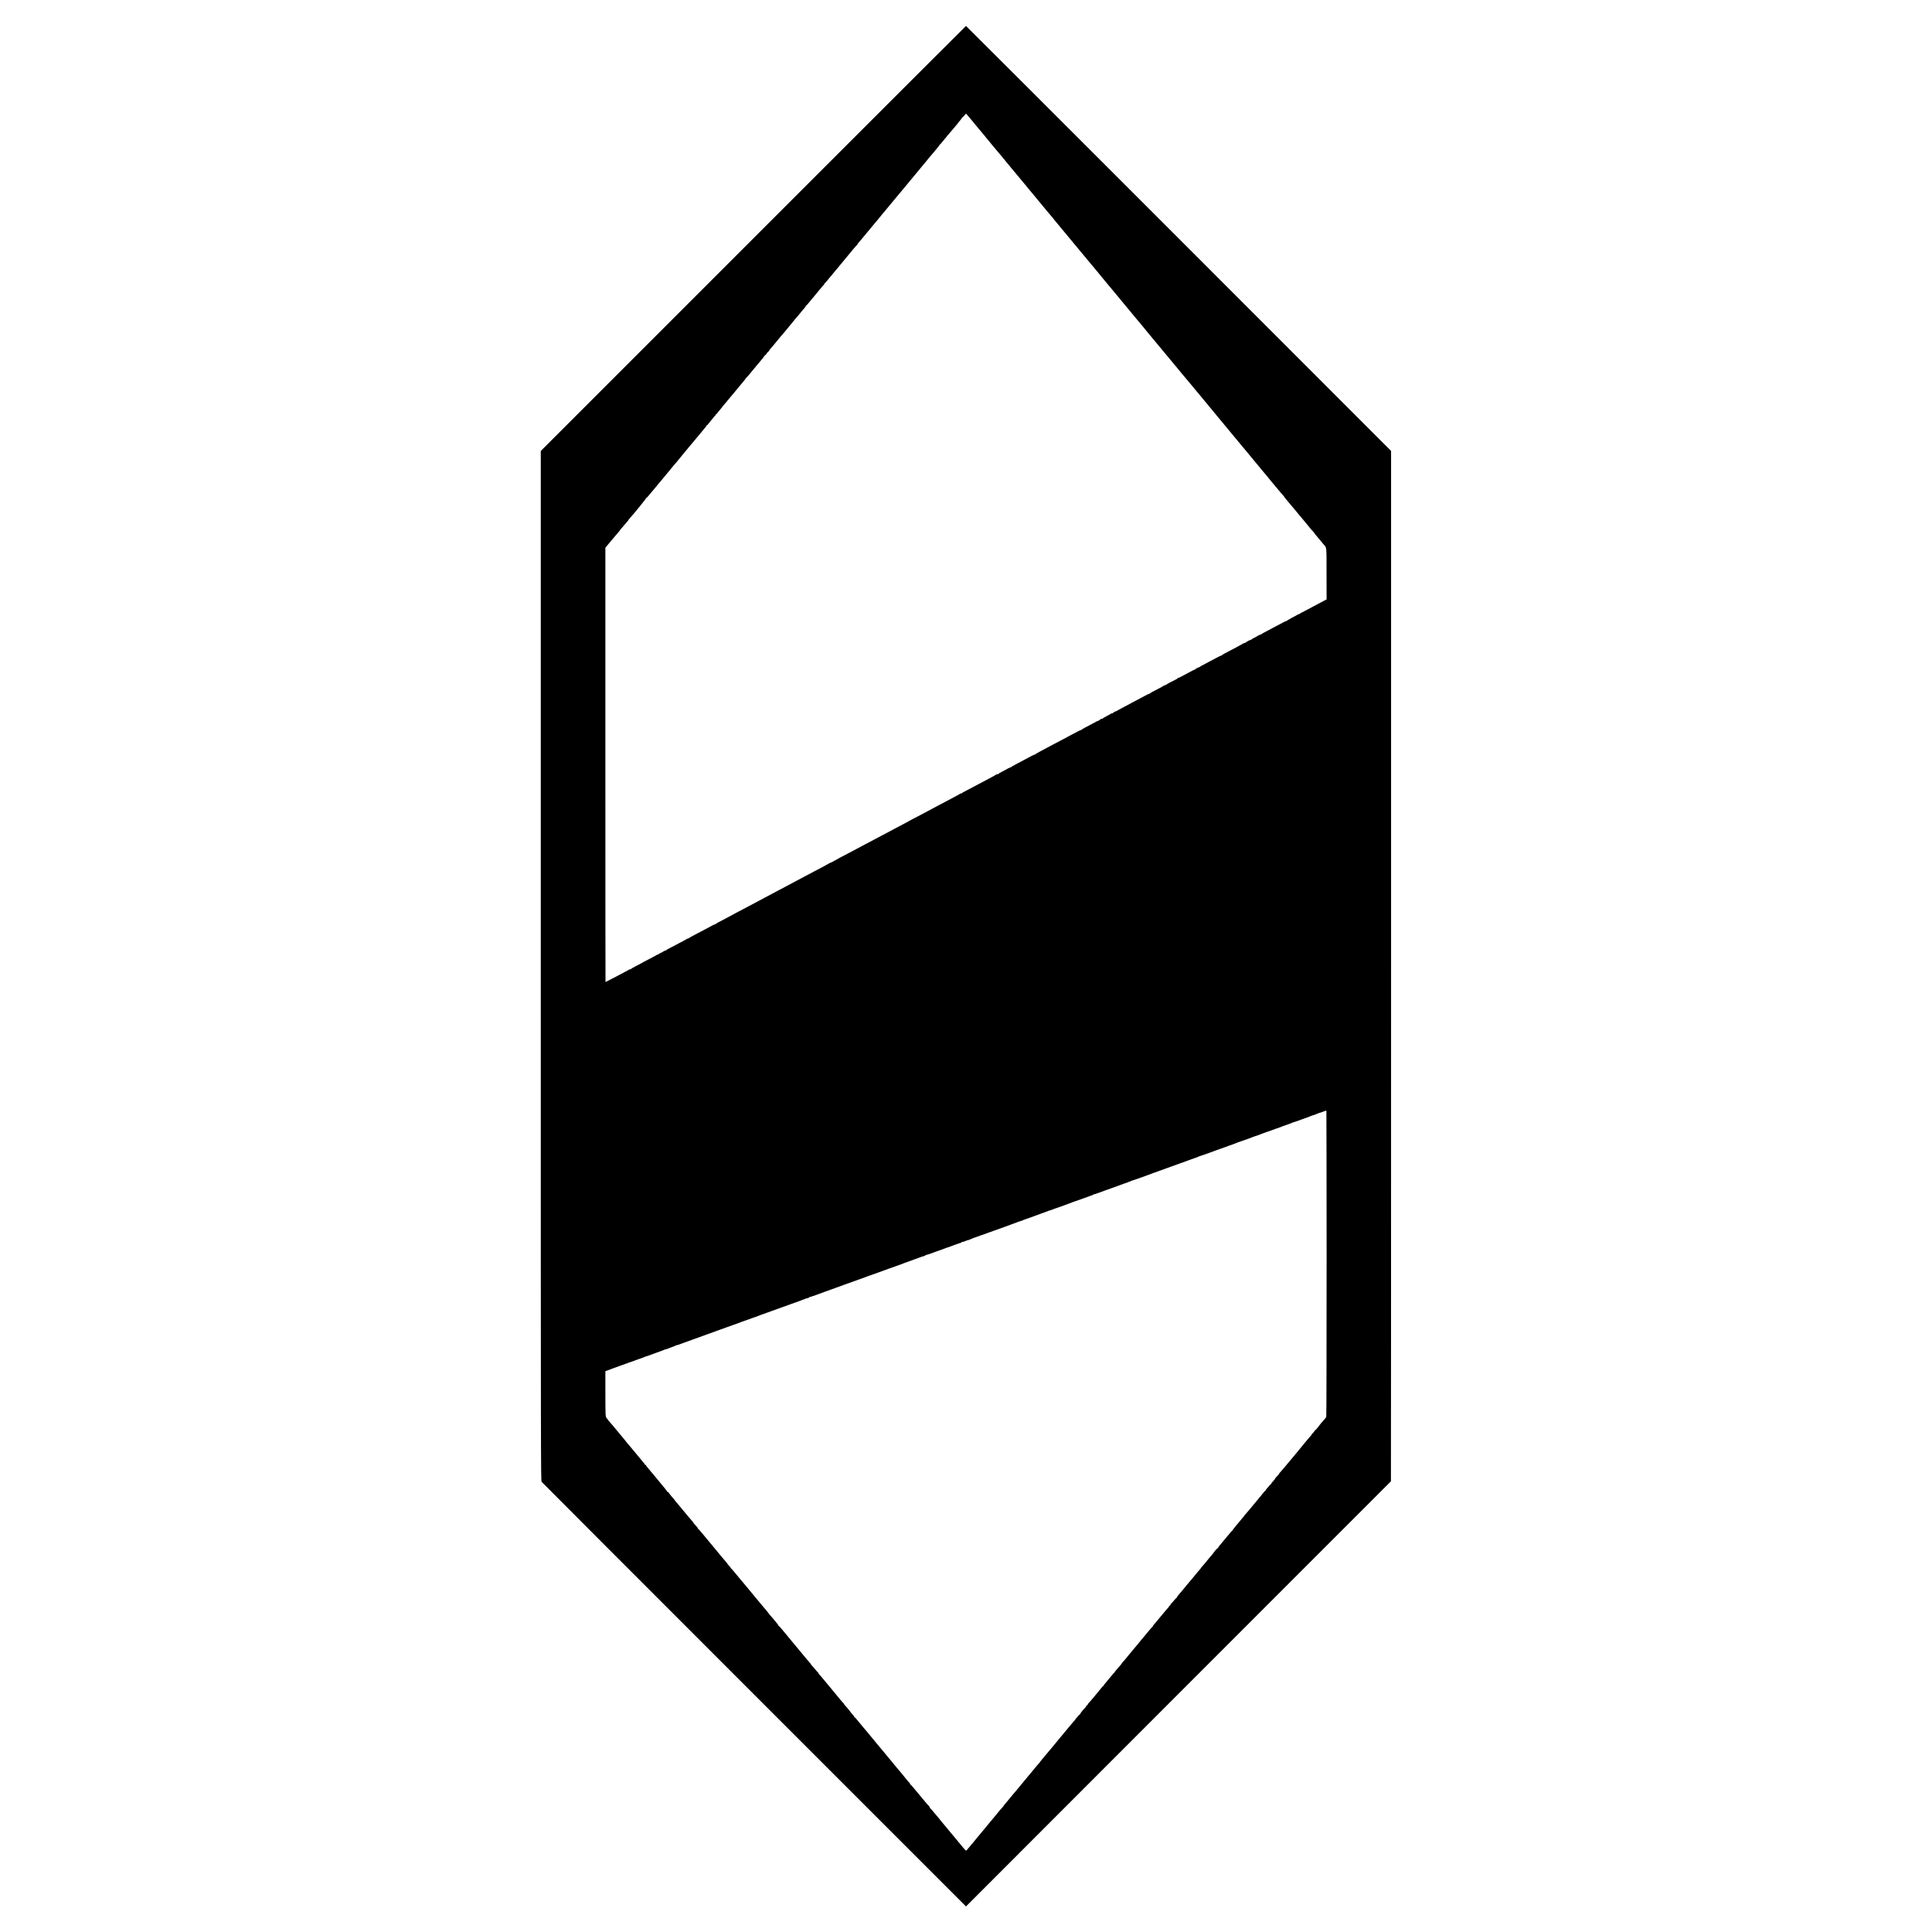 <?xml version="1.0" standalone="no"?>
<!DOCTYPE svg PUBLIC "-//W3C//DTD SVG 20010904//EN"
 "http://www.w3.org/TR/2001/REC-SVG-20010904/DTD/svg10.dtd">
<svg version="1.0" xmlns="http://www.w3.org/2000/svg"
 width="4096pt" height="4096pt" viewBox="0 0 4096 4096"
 preserveAspectRatio="xMidYMid meet">
<g transform="translate(0,4096) scale(0.1,-0.1)"
fill="#000000" stroke="none">
<path d="M15970 35904 l-4505 -4505 0 -10916 c0 -10455 1 -10918 18 -10939 10
-13 2038 -2043 4507 -4512 l4490 -4490 4502 4505 c2477 2477 4505 4506 4507
4508 2 2 3 4918 3 10924 l0 10921 -4503 4505 c-2477 2478 -4506 4505 -4509
4505 -3 0 -2032 -2028 -4510 -4506z m4545 2609 c17 -20 37 -44 45 -53 8 -9 42
-49 75 -90 33 -41 62 -77 65 -80 3 -3 33 -39 67 -80 33 -41 69 -84 79 -95 11
-11 55 -65 99 -120 44 -55 83 -102 86 -105 3 -3 41 -48 84 -100 43 -52 81 -97
84 -100 3 -3 22 -25 42 -50 20 -25 46 -56 58 -70 11 -14 24 -29 28 -35 17 -22
98 -120 103 -125 3 -3 37 -43 75 -90 38 -47 72 -87 75 -90 3 -3 25 -30 50 -60
25 -30 47 -57 50 -60 3 -3 25 -30 50 -60 25 -30 49 -60 55 -67 5 -6 24 -28 40
-49 17 -20 39 -47 50 -59 11 -13 27 -32 35 -42 18 -22 98 -120 122 -148 9 -11
67 -81 128 -155 62 -74 124 -148 139 -165 15 -16 33 -39 41 -51 8 -11 34 -43
57 -70 23 -27 112 -134 199 -239 87 -104 192 -231 233 -281 42 -50 92 -110
111 -134 19 -24 40 -48 45 -54 6 -6 42 -49 80 -96 39 -47 78 -94 88 -105 9
-11 56 -67 104 -125 47 -58 102 -125 123 -150 21 -25 73 -88 116 -140 43 -52
81 -97 84 -100 3 -3 25 -30 50 -60 25 -30 47 -57 50 -60 3 -3 34 -41 70 -85
35 -44 67 -82 70 -85 3 -3 59 -70 125 -150 65 -80 127 -154 136 -165 10 -11
36 -42 59 -70 23 -27 49 -59 59 -70 9 -11 57 -69 106 -130 49 -60 92 -112 95
-115 5 -4 178 -212 233 -280 46 -56 231 -279 245 -295 10 -11 40 -47 67 -80
26 -33 67 -82 90 -110 54 -64 156 -186 172 -205 80 -98 329 -398 375 -451 9
-11 31 -39 50 -61 18 -23 67 -82 109 -132 42 -50 190 -228 328 -396 139 -168
263 -316 274 -330 12 -14 42 -50 67 -80 25 -30 47 -57 50 -60 3 -3 35 -41 70
-85 35 -44 67 -82 70 -85 3 -3 25 -30 50 -60 25 -30 47 -57 50 -60 3 -3 25
-30 49 -60 25 -30 49 -59 55 -65 6 -5 38 -44 71 -85 33 -41 70 -86 81 -100 41
-47 158 -188 207 -247 19 -23 42 -49 51 -58 9 -9 16 -19 16 -23 0 -4 15 -23
33 -43 50 -58 114 -134 167 -199 19 -24 40 -48 45 -54 6 -6 53 -63 105 -126
52 -63 97 -117 100 -120 3 -3 23 -27 45 -55 61 -76 77 -95 112 -132 18 -19 31
-35 30 -37 -2 -2 24 -34 106 -130 10 -11 31 -36 45 -55 15 -18 37 -45 50 -60
60 -67 56 -26 56 -616 l1 -543 -75 -39 c-196 -103 -339 -179 -385 -205 -27
-16 -62 -34 -77 -39 -16 -6 -28 -16 -28 -22 0 -6 -3 -7 -7 -4 -3 4 -20 -2 -37
-12 -17 -10 -76 -42 -131 -71 -55 -29 -103 -58 -107 -64 -4 -6 -8 -8 -8 -3 0
4 -28 -8 -62 -27 -136 -73 -308 -164 -423 -224 -16 -8 -33 -20 -36 -25 -3 -5
-9 -8 -13 -7 -7 2 -76 -30 -86 -40 -3 -3 -27 -16 -55 -30 -27 -13 -53 -28 -56
-33 -3 -5 -9 -8 -13 -8 -11 2 -111 -51 -114 -60 -2 -5 -11 -9 -21 -9 -9 0 -27
-7 -39 -16 -12 -8 -66 -38 -119 -66 -54 -28 -120 -63 -148 -78 -27 -15 -75
-40 -105 -55 -30 -16 -63 -36 -74 -45 -10 -8 -20 -14 -22 -12 -4 2 -76 -33
-140 -69 -20 -11 -97 -52 -172 -91 -76 -39 -139 -75 -142 -79 -3 -4 -18 -11
-33 -14 -15 -4 -27 -11 -27 -17 0 -5 -4 -7 -9 -3 -6 3 -14 -3 -20 -12 -6 -10
-11 -15 -11 -11 0 7 -53 -20 -210 -105 -115 -62 -124 -67 -137 -67 -7 0 -13
-4 -13 -8 0 -4 -15 -15 -32 -23 -81 -38 -218 -113 -218 -118 0 -4 -10 -7 -22
-8 -11 -1 -24 -6 -27 -11 -3 -4 -37 -24 -76 -44 -170 -88 -210 -109 -217 -121
-4 -7 -8 -9 -8 -5 0 4 -30 -9 -67 -28 -126 -66 -258 -137 -318 -169 -33 -18
-105 -56 -160 -85 -138 -73 -139 -74 -147 -85 -4 -5 -8 -6 -8 -2 0 11 -80 -34
-80 -45 0 -5 -5 -6 -11 -2 -6 3 -14 3 -18 -2 -3 -5 -45 -29 -93 -53 -49 -24
-88 -49 -88 -54 0 -6 -3 -7 -6 -4 -7 7 -64 -21 -75 -36 -3 -5 -9 -8 -13 -8 -7
2 -45 -17 -126 -62 -30 -17 -94 -50 -142 -75 -49 -24 -88 -49 -88 -55 0 -6 -3
-7 -6 -4 -4 4 -39 -11 -78 -32 -39 -21 -109 -59 -156 -83 -47 -25 -116 -62
-155 -83 -38 -20 -122 -64 -185 -97 -63 -33 -137 -73 -165 -88 -27 -15 -90
-49 -140 -75 -49 -26 -93 -52 -97 -59 -4 -6 -8 -8 -8 -3 0 4 -28 -8 -62 -26
-103 -56 -229 -122 -298 -158 -36 -18 -67 -36 -70 -39 -3 -3 -20 -12 -37 -19
-18 -8 -33 -18 -33 -24 0 -6 -3 -8 -6 -4 -3 3 -29 -7 -57 -22 -29 -16 -88 -47
-132 -71 -44 -23 -82 -46 -83 -51 -2 -5 -8 -6 -13 -3 -6 3 -15 1 -22 -4 -14
-11 -87 -51 -207 -114 -47 -25 -114 -61 -150 -80 -107 -58 -323 -171 -347
-183 -13 -5 -23 -13 -23 -17 0 -5 -8 -8 -18 -8 -10 0 -22 -4 -28 -9 -11 -10
-109 -63 -419 -226 -60 -32 -132 -70 -160 -85 -27 -15 -77 -42 -110 -59 -33
-18 -68 -36 -77 -41 -24 -13 -33 -18 -183 -96 -71 -36 -135 -70 -140 -75 -6
-4 -57 -32 -115 -62 -58 -30 -136 -71 -175 -92 -119 -64 -236 -126 -325 -173
-81 -42 -140 -74 -325 -172 -44 -23 -123 -65 -175 -93 -52 -27 -122 -64 -155
-82 -33 -18 -118 -63 -190 -100 -71 -38 -142 -77 -157 -87 -16 -11 -28 -17
-28 -14 0 4 -17 -4 -37 -16 -21 -13 -56 -32 -78 -43 -22 -11 -42 -22 -45 -25
-3 -3 -30 -17 -60 -32 -30 -15 -95 -49 -145 -76 -49 -26 -139 -74 -200 -106
-60 -32 -141 -75 -180 -96 -38 -20 -115 -61 -170 -90 -55 -29 -122 -65 -150
-80 -27 -15 -104 -56 -170 -90 -66 -34 -138 -73 -160 -85 -22 -12 -85 -46
-140 -75 -179 -94 -269 -142 -320 -170 -27 -15 -93 -49 -145 -76 -52 -27 -97
-51 -100 -54 -3 -3 -48 -27 -100 -54 -170 -87 -245 -129 -252 -140 -4 -6 -8
-7 -8 -3 0 5 -28 -7 -62 -26 -72 -40 -189 -102 -368 -195 -69 -36 -128 -70
-132 -76 -4 -6 -8 -7 -8 -2 0 5 -6 4 -12 -2 -7 -5 -53 -31 -103 -57 -49 -26
-133 -70 -185 -98 -52 -28 -110 -57 -127 -66 -18 -8 -33 -19 -33 -23 0 -4 -7
-8 -16 -8 -9 0 -28 -8 -42 -18 -15 -10 -46 -26 -69 -37 -24 -10 -43 -23 -43
-28 0 -6 -3 -7 -7 -4 -3 4 -11 3 -17 -2 -10 -8 -53 -31 -271 -145 -33 -17 -62
-33 -65 -36 -3 -3 -53 -29 -112 -59 -60 -30 -108 -59 -108 -64 0 -6 -3 -7 -7
-4 -3 4 -25 -4 -47 -17 -66 -38 -481 -256 -488 -256 -2 0 -3 2072 -3 4604 l0
4604 140 168 c77 93 148 176 158 186 9 10 17 21 17 24 0 3 6 11 13 18 6 7 32
37 57 66 25 30 60 71 78 91 17 20 32 39 32 43 0 3 8 14 18 24 70 72 357 426
354 436 -2 6 -1 8 3 4 6 -5 29 20 110 120 5 7 17 21 26 30 8 9 57 69 109 132
52 63 97 117 100 120 4 4 56 66 110 133 8 10 25 31 38 45 13 15 35 43 50 62
15 18 38 46 52 61 14 16 30 34 35 41 6 7 75 92 155 188 80 96 149 181 155 188
5 7 17 21 26 30 8 9 49 58 89 107 41 50 79 95 85 101 5 7 21 26 35 44 14 17
37 46 53 63 44 51 46 55 40 61 -4 3 0 6 8 6 8 0 24 15 36 33 12 17 39 50 58
72 20 22 44 51 53 65 9 14 25 31 34 38 10 7 16 18 13 23 -4 5 1 9 9 9 9 0 16
3 16 8 0 4 10 19 23 34 60 71 102 123 102 127 0 2 14 18 30 35 17 18 41 47 55
65 14 18 30 39 37 46 7 7 49 57 94 111 44 55 91 110 102 124 82 96 167 200
163 200 -2 0 13 17 33 38 20 21 50 55 66 76 17 21 38 48 49 60 10 11 35 41 55
66 20 25 41 50 46 56 6 6 28 32 50 59 22 27 53 64 69 82 15 18 25 33 22 33 -4
0 9 14 29 31 20 18 34 34 31 36 -3 3 8 16 25 30 16 14 29 29 29 33 0 5 12 22
26 37 14 15 40 45 58 67 17 21 36 43 41 50 11 12 91 110 115 140 8 10 22 26
31 35 13 13 89 105 219 264 8 10 22 27 30 37 8 9 33 39 55 66 22 26 49 58 60
70 11 12 29 34 39 48 10 15 38 47 62 73 23 26 40 51 38 55 -3 5 -1 8 5 8 6 0
36 32 68 72 31 40 64 79 73 88 8 9 40 47 70 85 30 37 60 73 65 79 6 6 30 36
55 66 25 30 48 57 53 58 4 2 7 11 7 20 0 8 3 13 6 9 3 -3 22 15 42 41 20 26
40 52 46 58 6 6 27 31 47 55 69 83 301 364 339 409 21 25 75 90 120 145 46 55
87 102 91 103 5 2 9 8 9 14 0 6 8 18 18 27 10 9 31 34 48 55 16 22 38 49 49
60 11 12 31 36 45 54 14 18 36 45 50 60 14 15 41 47 60 72 19 24 40 48 45 54
6 6 28 33 50 61 22 27 48 59 59 70 10 11 30 36 45 55 14 19 40 51 57 70 17 19
53 62 80 95 27 33 58 71 70 85 12 14 138 165 279 335 141 171 269 324 283 341
43 50 215 259 235 284 27 35 112 136 126 151 9 9 30 33 46 55 17 21 45 55 62
75 18 20 30 39 28 43 -3 3 -2 4 1 2 5 -4 74 77 199 232 5 7 21 25 35 40 14 15
43 50 65 77 22 28 52 64 67 80 15 17 28 32 28 35 0 3 20 28 44 55 25 27 42 53
39 58 -3 6 -2 8 3 5 5 -3 25 14 44 38 19 24 37 44 40 44 3 0 19 -17 35 -37z
m7610 -24339 c0 -1779 -3 -3243 -7 -3252 -3 -9 -14 -26 -25 -37 -36 -38 -134
-156 -163 -197 -17 -23 -30 -38 -30 -34 0 4 -16 -14 -37 -41 -20 -26 -40 -49
-45 -51 -4 -2 -8 -8 -8 -12 0 -5 -10 -20 -22 -33 -13 -12 -36 -40 -53 -60 -16
-20 -41 -49 -55 -65 -14 -16 -38 -46 -55 -67 -16 -21 -35 -43 -40 -49 -6 -6
-28 -33 -50 -61 -22 -27 -45 -56 -52 -63 -7 -7 -29 -34 -50 -60 -21 -26 -40
-49 -43 -52 -3 -3 -62 -72 -130 -155 -69 -82 -128 -151 -132 -153 -5 -2 -8 -8
-8 -12 0 -8 -19 -32 -73 -87 -12 -13 -18 -23 -13 -23 5 0 -3 -9 -18 -21 -14
-11 -23 -26 -19 -32 3 -7 3 -9 -2 -5 -9 8 -45 -34 -45 -53 0 -7 -3 -10 -6 -6
-4 3 -25 -17 -47 -46 -22 -29 -44 -53 -49 -55 -4 -2 -8 -11 -8 -20 0 -8 -3
-13 -6 -9 -3 3 -22 -15 -42 -41 -20 -26 -40 -52 -46 -58 -6 -6 -24 -28 -41
-48 -16 -21 -38 -47 -48 -59 -66 -78 -103 -123 -172 -207 -43 -52 -85 -101
-93 -107 -9 -7 -13 -13 -9 -13 3 0 -4 -10 -16 -23 -12 -13 -29 -32 -37 -43 -8
-10 -61 -74 -117 -140 -56 -67 -99 -125 -95 -130 4 -4 1 -4 -5 0 -7 4 -13 3
-13 -2 0 -4 -8 -17 -17 -28 -10 -10 -38 -44 -63 -74 -25 -30 -47 -57 -50 -60
-3 -3 -25 -30 -50 -60 -25 -30 -56 -68 -70 -84 -14 -15 -24 -32 -22 -37 1 -5
-4 -9 -10 -10 -11 0 -70 -67 -103 -117 -5 -8 -19 -24 -30 -36 -11 -12 -36 -41
-55 -65 -19 -24 -43 -53 -53 -65 -10 -11 -30 -36 -45 -54 -15 -19 -37 -44 -49
-57 -13 -13 -23 -26 -23 -29 0 -3 -12 -19 -27 -35 -16 -16 -33 -36 -38 -43
-75 -93 -142 -175 -151 -183 -6 -5 -42 -48 -80 -95 -38 -47 -73 -90 -79 -96
-5 -6 -26 -30 -45 -54 -19 -24 -49 -59 -67 -79 -17 -20 -29 -40 -26 -46 4 -5
3 -7 -2 -3 -4 4 -30 -21 -57 -55 -27 -34 -54 -63 -59 -65 -5 -2 -9 -9 -9 -16
0 -6 -9 -18 -20 -26 -11 -8 -20 -19 -20 -24 0 -5 -6 -14 -14 -20 -7 -6 -58
-65 -112 -131 -54 -66 -103 -125 -109 -131 -5 -6 -26 -30 -45 -54 -19 -24 -41
-49 -48 -56 -7 -8 -10 -14 -6 -14 4 0 1 -6 -8 -13 -9 -6 -44 -46 -78 -87 -33
-41 -71 -86 -83 -100 -13 -14 -52 -61 -88 -105 -35 -44 -68 -85 -74 -91 -32
-36 -65 -75 -100 -119 -22 -27 -46 -56 -53 -64 -8 -8 -39 -46 -70 -85 -31 -39
-69 -84 -84 -99 -16 -16 -28 -32 -28 -35 0 -4 -12 -20 -28 -37 -71 -78 -132
-154 -132 -164 0 -7 -4 -9 -10 -6 -5 3 -10 1 -10 -4 0 -6 -8 -19 -17 -29 -10
-10 -27 -30 -38 -43 -86 -104 -113 -137 -135 -163 -14 -15 -24 -33 -22 -38 1
-5 -2 -7 -8 -3 -5 3 -10 2 -10 -2 0 -5 -10 -19 -23 -33 -19 -22 -48 -56 -128
-155 -76 -92 -135 -161 -141 -163 -5 -2 -8 -8 -8 -13 0 -6 -11 -20 -25 -33
-14 -13 -25 -27 -25 -31 0 -4 -8 -15 -18 -24 -42 -39 -111 -129 -104 -137 4
-5 3 -6 -2 -2 -4 4 -26 -15 -47 -42 -21 -26 -43 -51 -49 -55 -6 -3 -7 -12 -4
-18 4 -7 4 -9 -1 -5 -4 4 -24 -14 -43 -40 -20 -26 -41 -51 -47 -57 -6 -5 -31
-35 -56 -65 -24 -30 -46 -57 -49 -60 -3 -3 -37 -43 -75 -90 -38 -47 -76 -92
-85 -102 -8 -9 -26 -31 -40 -49 -14 -18 -30 -37 -35 -43 -6 -6 -68 -81 -139
-166 -70 -85 -139 -167 -152 -182 -13 -15 -24 -30 -24 -33 0 -2 -12 -17 -27
-33 -16 -15 -41 -46 -58 -67 -16 -21 -46 -57 -65 -79 -20 -23 -67 -79 -105
-126 -38 -47 -72 -87 -75 -90 -3 -3 -35 -41 -70 -85 -36 -44 -69 -85 -75 -91
-5 -6 -28 -33 -50 -59 -22 -27 -44 -53 -50 -59 -5 -6 -39 -47 -75 -91 -36 -44
-77 -93 -92 -110 -15 -16 -27 -33 -28 -37 0 -4 -13 -20 -28 -35 -15 -16 -36
-40 -47 -53 -23 -29 -123 -149 -165 -200 -17 -19 -43 -51 -59 -70 -15 -19 -66
-80 -112 -136 -46 -55 -100 -119 -119 -143 -19 -24 -40 -48 -45 -55 -6 -6 -53
-63 -105 -126 -52 -63 -100 -121 -107 -128 -13 -14 -22 -5 -99 88 -16 19 -33
40 -39 46 -5 6 -23 28 -40 49 -16 21 -35 43 -40 49 -13 14 -105 123 -125 149
-15 20 -51 62 -127 153 -71 84 -77 92 -103 126 -14 17 -37 46 -52 63 -14 16
-53 62 -85 100 -32 39 -61 72 -65 73 -5 2 -8 10 -8 17 0 7 -4 15 -9 17 -6 2
-131 149 -231 272 -8 10 -20 23 -25 30 -6 6 -39 46 -74 89 -35 42 -68 77 -73
77 -5 0 -7 4 -4 8 3 5 -3 15 -12 24 -9 8 -24 24 -32 34 -31 39 -145 179 -150
184 -3 3 -27 32 -55 65 -27 33 -54 65 -60 71 -5 6 -23 28 -40 49 -27 35 -70
87 -129 155 -11 14 -41 50 -65 80 -25 30 -49 60 -55 65 -6 6 -23 26 -37 45
-15 19 -35 44 -46 55 -10 11 -36 42 -58 70 -22 27 -44 55 -50 61 -15 17 -43
51 -119 144 -39 47 -72 87 -76 90 -3 3 -25 30 -50 60 -25 30 -47 57 -50 60 -3
3 -24 28 -46 57 -23 29 -44 49 -48 46 -3 -3 -6 0 -6 8 0 8 -17 33 -39 55 -21
23 -40 46 -42 51 -4 11 -78 99 -116 140 -13 13 -23 28 -23 33 0 4 -4 10 -8 12
-4 2 -30 30 -58 63 -27 33 -57 69 -66 80 -10 11 -67 81 -128 155 -62 74 -129
155 -150 180 -21 25 -51 61 -66 80 -16 19 -37 43 -48 53 -10 9 -15 17 -10 17
5 0 4 4 -2 8 -6 4 -37 39 -69 77 -31 39 -66 78 -77 88 -11 9 -17 17 -13 17 4
0 -10 19 -31 43 -22 24 -55 63 -74 86 -19 24 -47 58 -62 75 -21 25 -240 289
-298 359 -8 10 -23 28 -33 40 -11 12 -33 39 -50 61 -90 109 -131 156 -139 156
-4 0 -7 4 -5 8 1 4 -20 34 -48 67 -27 33 -57 68 -65 79 -8 10 -30 34 -47 53
-18 19 -33 37 -33 40 0 4 -84 108 -100 123 -3 3 -59 70 -125 150 -66 80 -128
154 -137 165 -105 127 -186 224 -198 239 -8 11 -26 32 -40 47 -14 15 -65 78
-115 138 -49 61 -93 111 -97 111 -4 0 -8 5 -8 11 0 7 -16 27 -35 45 -18 19
-32 34 -29 34 5 0 -47 64 -111 136 -5 7 -17 20 -25 30 -59 73 -206 251 -214
259 -6 6 -29 33 -50 60 -22 28 -44 55 -50 60 -6 6 -46 54 -89 107 -44 54 -84
98 -90 98 -6 0 -8 3 -4 6 6 6 -15 33 -70 91 -17 18 -28 33 -25 33 4 0 -4 10
-16 23 -12 12 -61 69 -109 127 -47 58 -100 121 -117 141 -17 21 -47 57 -66 80
-19 24 -45 54 -57 67 -13 13 -23 25 -23 29 0 3 -9 15 -20 27 -47 52 -120 142
-120 149 0 4 -7 7 -15 7 -8 0 -14 4 -12 8 2 7 -47 68 -282 351 -20 24 -45 53
-56 66 -11 12 -32 37 -47 56 -14 19 -36 45 -47 58 -12 13 -21 28 -21 33 0 5
-4 6 -10 3 -5 -3 -10 -1 -10 5 0 6 -6 17 -13 25 -6 7 -19 21 -27 32 -37 45
-105 128 -110 133 -7 6 -100 118 -150 180 -19 24 -42 51 -50 59 -8 9 -31 37
-50 61 -19 25 -37 47 -40 50 -6 5 -178 213 -249 300 -20 24 -48 57 -63 72 -16
15 -28 32 -28 38 0 5 -4 10 -8 10 -4 0 -17 15 -27 33 -19 31 -20 53 -21 509
l0 477 155 58 c86 32 159 58 164 59 4 1 9 3 12 4 3 1 8 3 13 5 4 1 15 5 24 9
9 4 22 9 30 10 7 1 23 7 34 14 12 6 24 8 28 5 3 -3 6 -2 6 3 0 5 8 11 18 11 9
1 53 16 97 33 44 17 85 32 90 33 6 2 24 8 40 14 37 14 64 22 70 23 3 0 18 6
35 15 16 8 37 17 47 18 10 2 29 9 43 14 14 6 90 34 170 62 80 28 152 55 160
60 9 5 31 12 50 16 19 4 40 11 45 15 6 4 35 15 65 25 30 10 60 22 66 26 6 5
14 6 17 2 4 -3 7 0 7 7 0 7 3 11 6 8 5 -6 77 17 194 62 30 12 71 26 90 32 19
6 40 13 45 16 6 4 12 7 15 7 3 0 19 5 35 12 35 13 204 74 465 168 102 36 208
74 235 85 28 10 91 33 140 50 50 17 99 35 110 40 20 9 61 24 295 106 69 25
132 47 140 51 8 3 17 7 20 8 3 1 12 4 20 8 31 12 115 42 120 43 3 0 12 4 20 7
22 9 463 168 475 171 6 2 17 6 25 9 17 7 99 36 115 41 6 2 17 6 25 9 8 4 42
16 75 28 33 12 71 26 85 32 29 12 50 18 68 19 6 1 12 5 12 10 0 4 6 8 13 8 14
0 224 74 342 120 11 5 99 36 195 70 96 34 184 66 195 71 11 5 34 13 50 18 26
8 102 35 270 97 22 8 47 17 55 19 8 2 43 15 78 29 34 13 64 25 65 25 1 0 9 2
17 5 8 3 98 35 200 71 102 36 194 70 205 75 11 4 74 27 140 50 133 47 149 53
185 68 26 11 358 131 375 136 59 16 95 31 95 39 0 6 3 8 6 4 6 -6 61 12 239
79 11 4 25 8 30 10 10 2 136 49 165 61 8 3 22 7 30 9 8 2 30 10 50 18 59 25
206 76 218 76 7 0 12 4 12 8 0 5 6 9 13 10 20 1 41 7 52 13 13 8 89 33 93 30
1 -1 15 5 30 13 31 16 127 52 182 68 19 5 41 15 48 20 6 6 12 7 12 4 0 -4 9
-2 21 4 11 6 28 13 38 15 9 2 35 11 57 21 21 9 46 18 55 20 9 2 29 9 45 15 16
7 34 13 39 15 21 5 412 148 517 188 36 14 73 26 80 26 7 0 24 7 36 16 12 8 22
12 22 9 0 -3 6 -3 13 2 6 4 14 8 17 8 8 1 162 56 185 66 11 5 77 29 147 54 71
24 137 49 148 55 11 6 20 9 20 6 0 -3 28 7 62 21 35 14 69 27 78 28 20 5 319
114 345 126 11 5 34 13 50 18 17 5 68 23 115 40 47 18 130 47 184 66 54 19
104 39 111 45 6 5 14 8 17 5 3 -3 18 1 34 10 16 8 34 15 41 15 6 0 33 9 60 21
26 11 55 22 63 24 8 2 78 26 155 55 77 28 160 59 185 67 25 8 56 20 70 26 14
5 31 11 38 13 8 1 21 6 30 10 9 4 20 8 24 8 3 1 10 4 14 9 4 4 16 7 26 7 10 0
18 4 18 8 0 4 8 8 18 9 14 0 393 135 452 160 8 3 20 7 25 9 6 1 123 43 260 94
138 50 255 93 260 94 6 2 17 6 25 9 8 4 38 14 65 23 28 9 61 21 75 27 14 5 30
11 35 13 6 1 35 12 65 24 30 12 62 23 70 25 25 6 85 30 90 35 3 3 12 6 20 7
12 1 229 79 345 123 17 6 32 12 35 12 3 0 34 11 70 25 36 14 117 43 180 65 63
21 130 46 148 54 17 8 51 21 75 28 63 20 297 105 308 112 5 3 17 7 26 9 27 6
105 34 128 46 12 6 27 11 35 13 8 2 29 9 45 16 17 7 35 14 40 15 6 1 13 3 18
5 4 1 10 3 15 5 4 1 14 5 22 8 25 10 214 78 225 80 6 2 15 6 21 9 5 4 52 21
104 38 51 17 102 36 114 42 12 7 28 13 36 14 8 1 85 27 170 59 85 31 160 58
165 59 6 1 17 6 25 11 8 5 21 10 28 11 19 3 116 38 122 44 3 3 12 6 20 8 8 1
49 15 90 30 41 16 77 27 80 25 2 -2 4 -1460 5 -3239z"/>
</g>
</svg>
